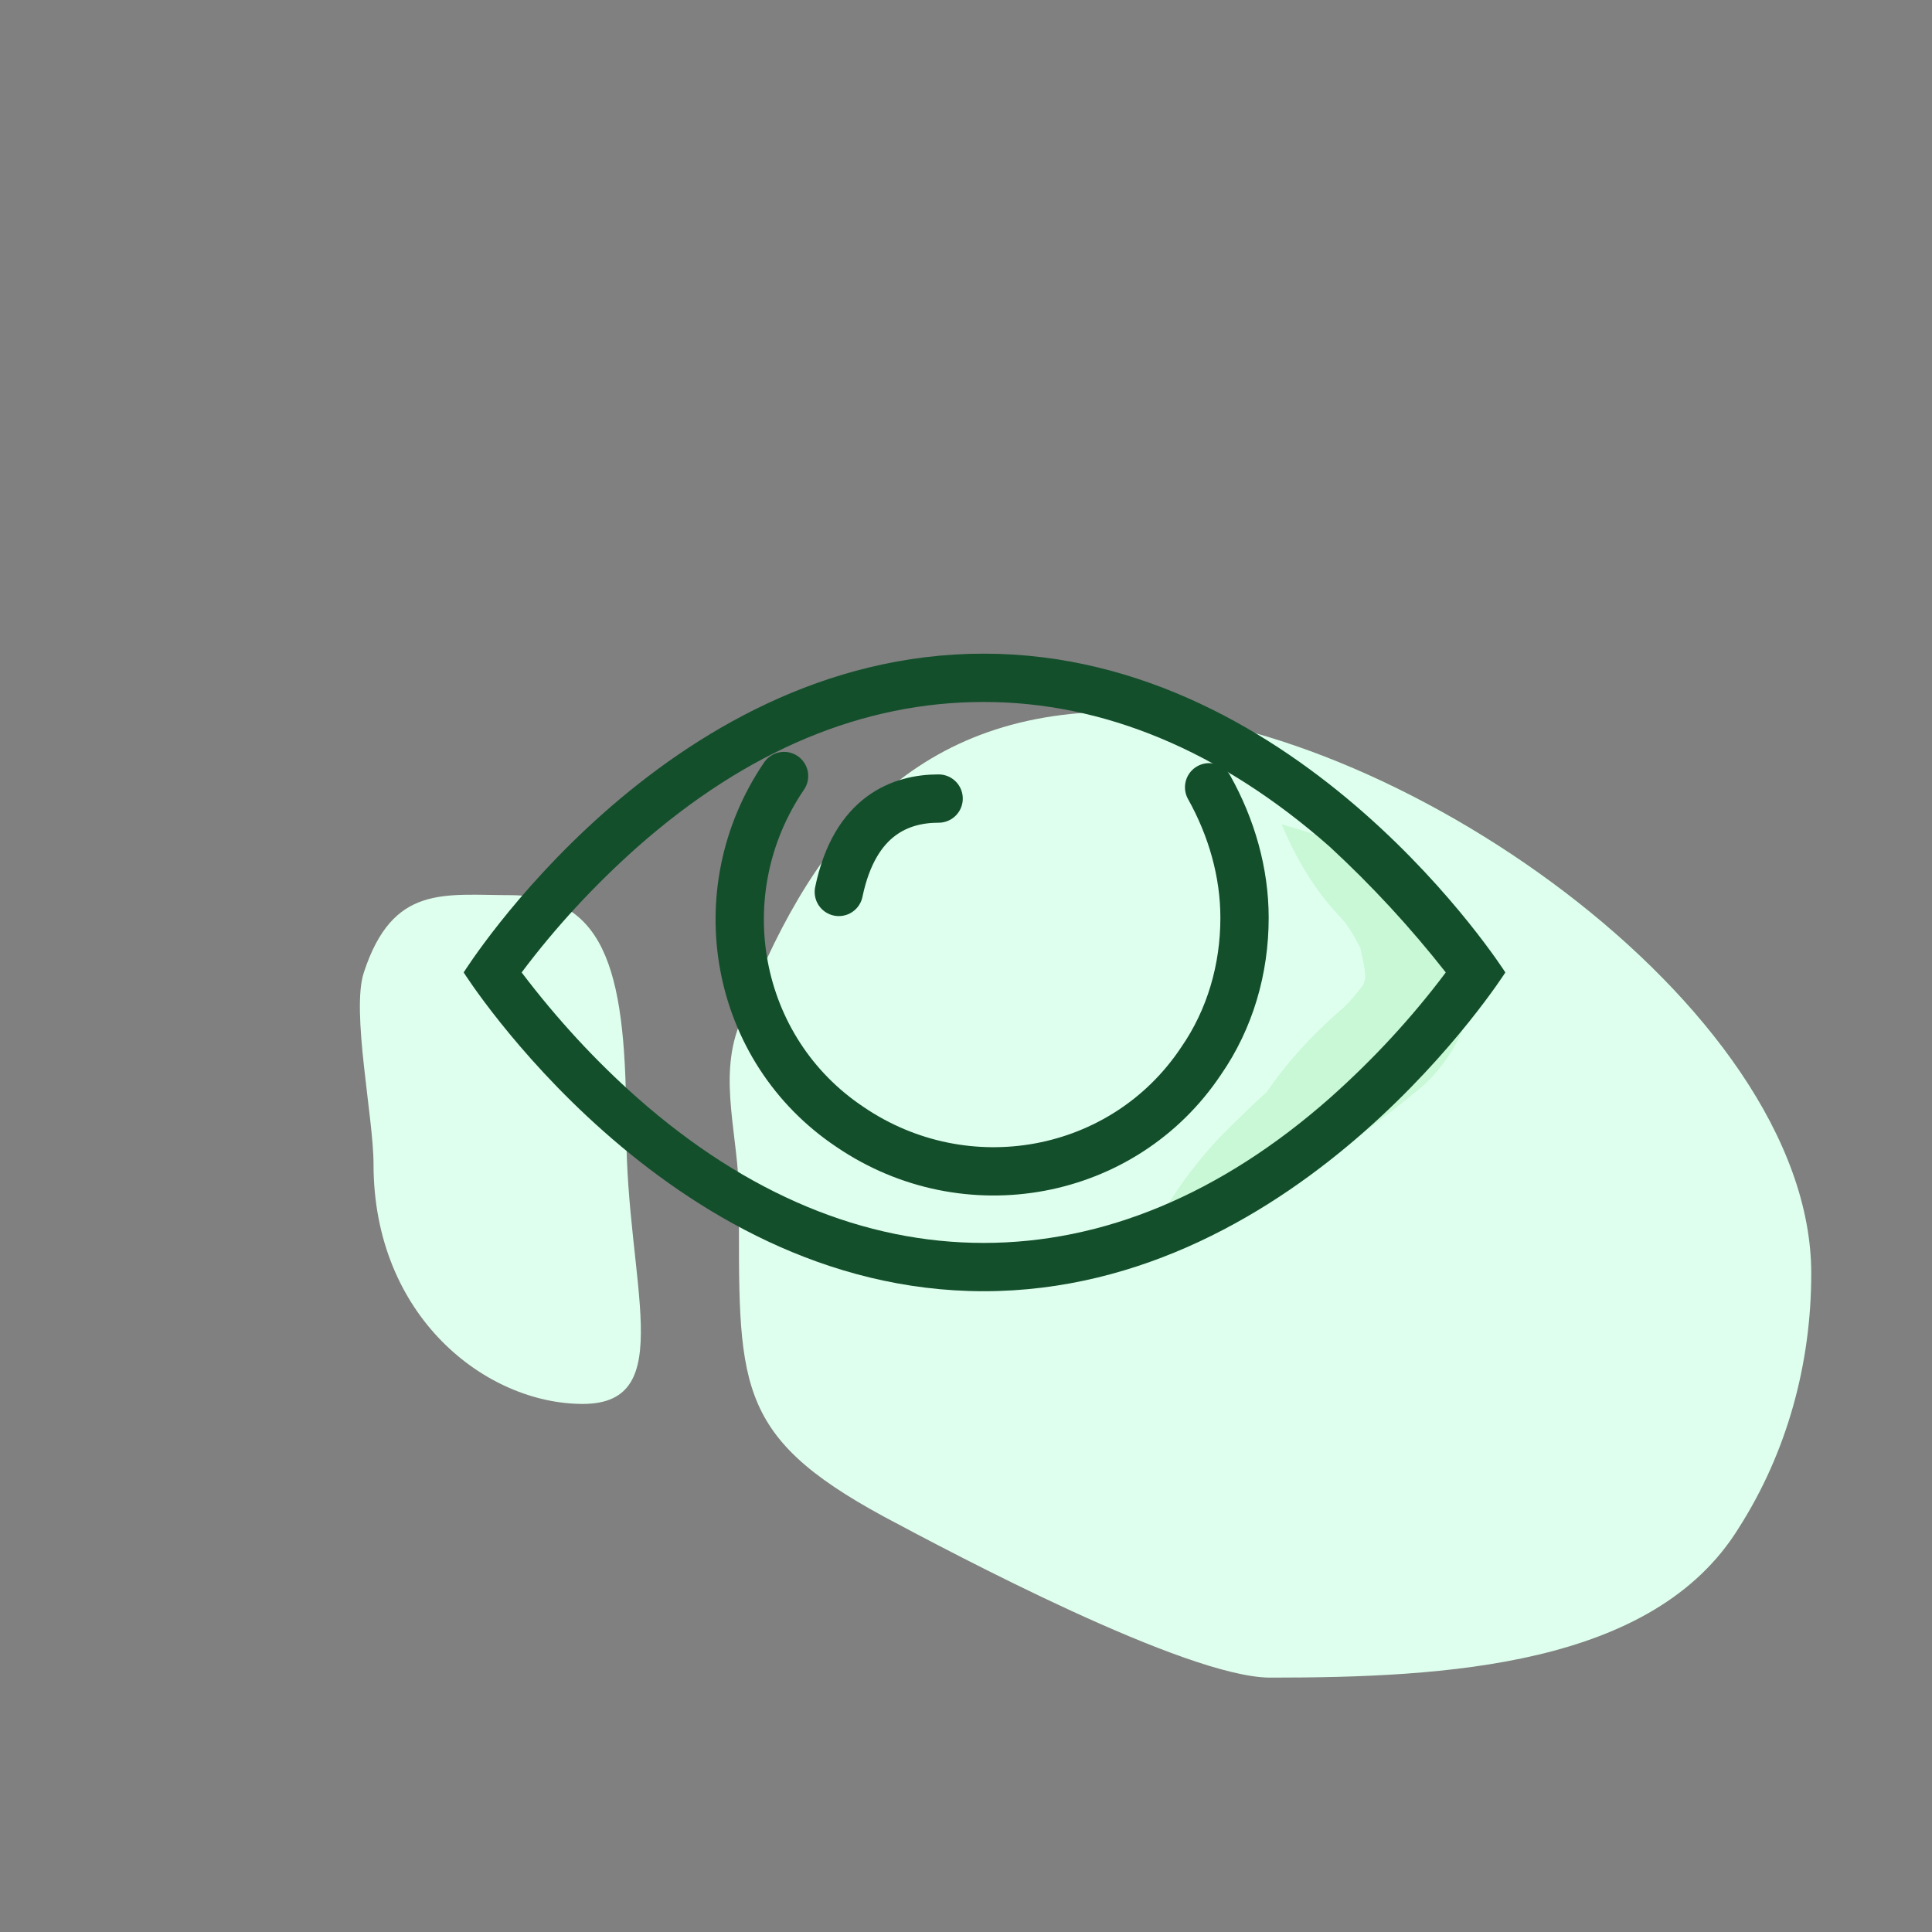 <?xml version="1.0" encoding="utf-8"?>
<!-- Generator: Adobe Illustrator 22.1.0, SVG Export Plug-In . SVG Version: 6.00 Build 0)  -->
<svg version="1.1" id="Layer_1" xmlns="http://www.w3.org/2000/svg" xmlns:xlink="http://www.w3.org/1999/xlink" x="0px" y="0px"
	 viewBox="0 0 120 120" style="enable-background:new 0 0 120 120;" xml:space="preserve">
<rect x="0" y="0" width="120" height="120" fill="#808080" stroke="none"/>
<style type="text/css">
	.st0{fill:#DEFFED;}
	.st1{fill:#C8F8D5;}
	.st2{fill:none;stroke:#144F2C;stroke-width:3;stroke-linecap:round;stroke-linejoin:round;}
	.st3{fill:#144F2C;}
</style>
<title>Artboard 1 copy 86</title>
<g id="zolho">
	<path class="st0" d="M38.9,70.2c0,9.5,3.3,17-2.7,17s-13-5.4-13-14.9c0-2.9-1.4-9.5-0.6-11.9c1.8-5.5,5-4.8,9.2-4.8
		C37.8,55.7,38.9,60.7,38.9,70.2z"/>
	<path class="st0" d="M112.5,79.1c0,5.6-1.5,11.1-4.5,15.8c-5.3,8.6-18.2,9.3-29.1,9.3c-5.2,0-19.7-7.7-24-10c-9.4-5.1-9-8.3-9-19.8
		c0-3.8-1.3-7.3,0-10.7c4.3-11.4,10.6-19.5,23.5-19.5C86.1,44.3,112.5,62.4,112.5,79.1z"/>
	<path class="st1" d="M79.6,51.2c2.1,0.6,4.2,1.3,6.2,2.2c1.2,0.5,2.3,1.2,3.2,2.1c1,1.1,1.7,2.4,2.1,3.9c0.1,0.4,0.2,0.8,0.2,1.2
		c0,0.5,0,0.9,0,1.4c-0.1,1-0.4,1.9-0.8,2.7c-0.7,1.3-1.6,2.4-2.8,3.3c-1.8,1.5-3.2,2.4-4.6,3.6l-0.7,0.6c-1.5,0.7-3.1,1.2-4.7,1.7
		c-1.7,0.5-3.4,0.8-5.2,1c0.9-1.5,2-2.9,3.2-4.2c1.2-1.2,2.4-2.4,3.7-3.5l-0.7,0.6c1.3-1.9,2.8-3.5,4.5-5c0.5-0.4,0.9-0.9,1.3-1.4
		c0.1-0.2,0.2-0.1,0.3-0.7c0-0.6-0.2-1.2-0.3-1.8c-0.4-0.8-0.8-1.5-1.4-2.1C81.6,55.2,80.5,53.3,79.6,51.2z"/>
	<g>
		<path class="st2" d="M48.7,48.2c-4.9,7.2-3.1,17,4.1,21.8c7.2,4.9,17,3.1,21.8-4.1c1.8-2.6,2.7-5.7,2.7-8.9c0-2.8-0.8-5.6-2.2-8.1
			"/>
		<path class="st3" d="M61.1,43.6c7.4,0,14.7,3,21.5,9c2.6,2.4,5,5,7.2,7.8c-2.1,2.8-4.5,5.4-7.2,7.8c-6.8,6-14.1,9-21.5,9
			s-14.7-3-21.5-9c-2.6-2.3-5-4.9-7.2-7.8c2.1-2.8,4.5-5.4,7.2-7.8C46.4,46.6,53.6,43.6,61.1,43.6 M61.1,40.6
			c-19.9,0-32.3,19.8-32.3,19.8s12.5,19.8,32.3,19.8s32.4-19.8,32.4-19.8S80.9,40.6,61.1,40.6L61.1,40.6z"/>
		<path class="st2" d="M52.1,55.4c1-4.8,3.9-5.8,6.2-5.8"/>
	</g>
</g>
</svg>
